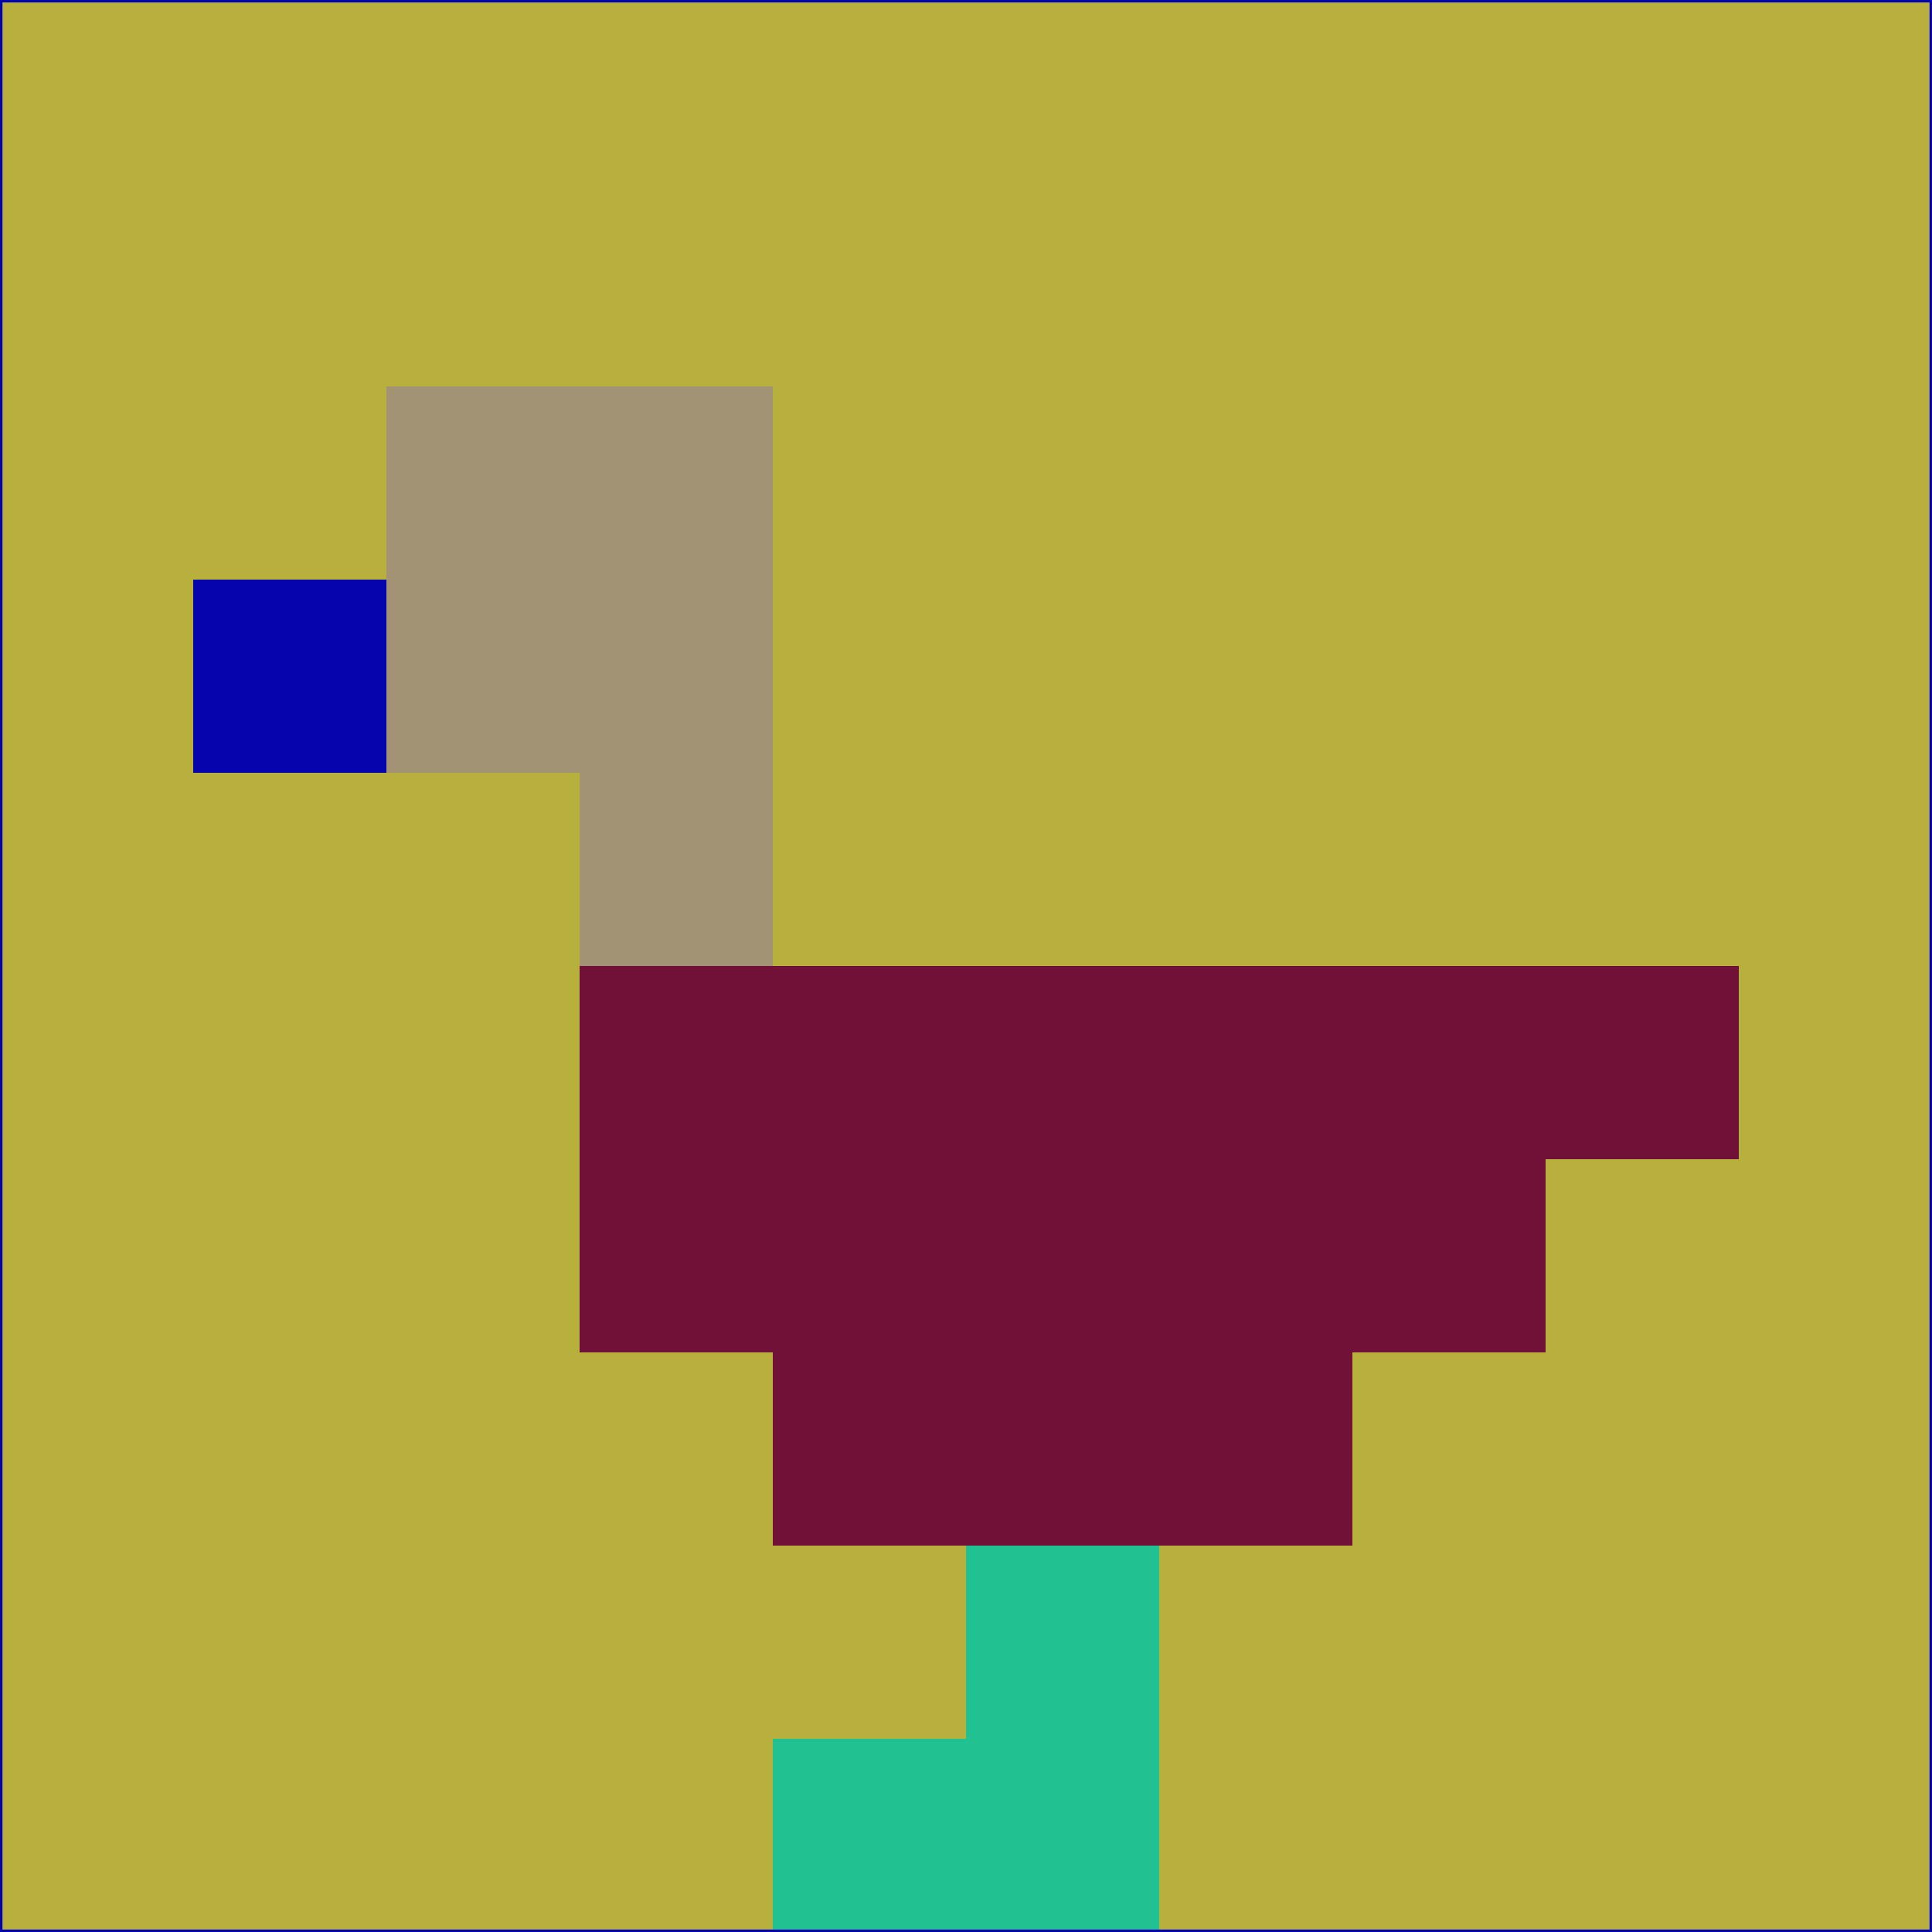 <svg xmlns="http://www.w3.org/2000/svg" version="1.1" width="785" height="785">
  <title>'goose-pfp-694263' by Dmitri Cherniak (Cyberpunk Edition)</title>
  <desc>
    seed=97371
    backgroundColor=#b8b03c
    padding=20
    innerPadding=0
    timeout=500
    dimension=1
    border=false
    Save=function(){return n.handleSave()}
    frame=12

    Rendered at 2024-09-15T22:37:00.287Z
    Generated in 1ms
    Modified for Cyberpunk theme with new color scheme
  </desc>
  <defs/>
  <rect width="100%" height="100%" fill="#b8b03c"/>
  <g>
    <g id="0-0">
      <rect x="0" y="0" height="785" width="785" fill="#b8b03c"/>
      <g>
        <!-- Neon blue -->
        <rect id="0-0-2-2-2-2" x="157" y="157" width="157" height="157" fill="#a29375"/>
        <rect id="0-0-3-2-1-4" x="235.5" y="157" width="78.5" height="314" fill="#a29375"/>
        <!-- Electric purple -->
        <rect id="0-0-4-5-5-1" x="314" y="392.5" width="392.5" height="78.5" fill="#721138"/>
        <rect id="0-0-3-5-5-2" x="235.5" y="392.5" width="392.5" height="157" fill="#721138"/>
        <rect id="0-0-4-5-3-3" x="314" y="392.5" width="235.5" height="235.5" fill="#721138"/>
        <!-- Neon pink -->
        <rect id="0-0-1-3-1-1" x="78.5" y="235.5" width="78.5" height="78.5" fill="#0505ad"/>
        <!-- Cyber yellow -->
        <rect id="0-0-5-8-1-2" x="392.5" y="628" width="78.5" height="157" fill="#22c192"/>
        <rect id="0-0-4-9-2-1" x="314" y="706.5" width="157" height="78.5" fill="#22c192"/>
      </g>
      <rect x="0" y="0" stroke="#0505ad" stroke-width="2" height="785" width="785" fill="none"/>
    </g>
  </g>
  <script xmlns=""/>
</svg>